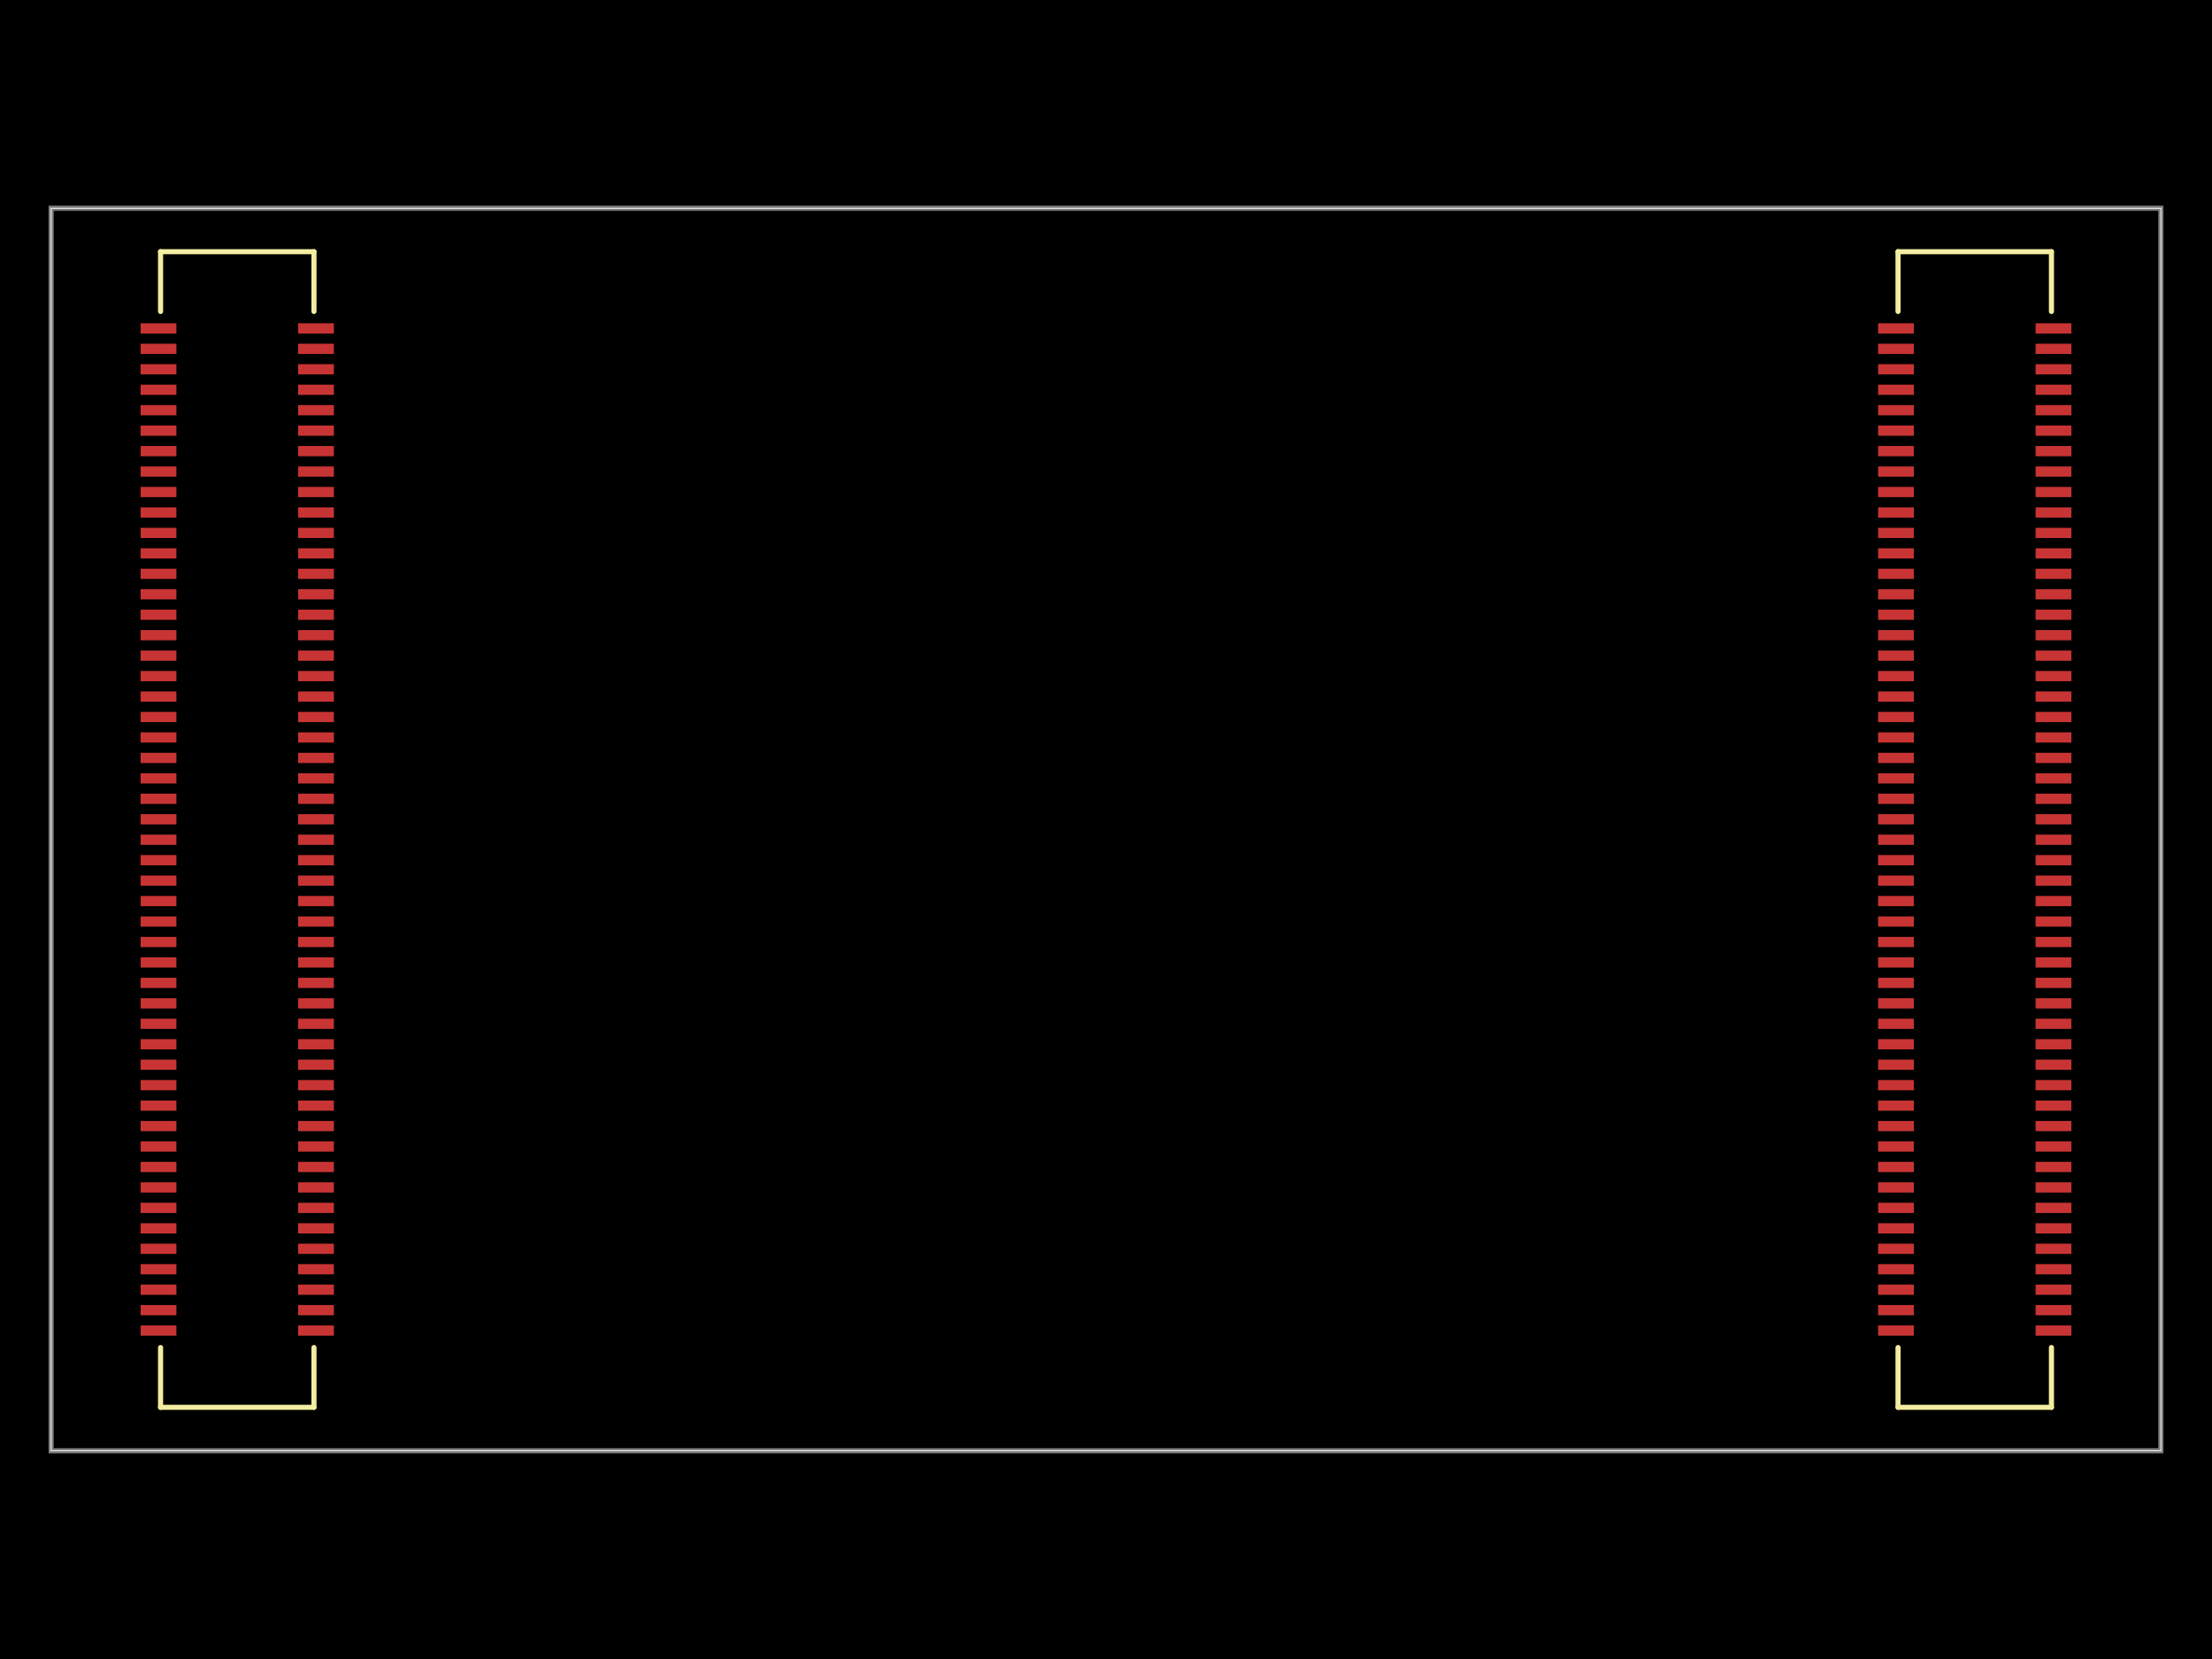 <svg xmlns="http://www.w3.org/2000/svg" width="800" height="600" data-software-used-string="@tscircuit/core@0.0.741"><style></style><rect class="boundary" x="0" y="0" fill="#000" width="800" height="600"/><rect class="pcb-boundary" fill="none" stroke="#fff" stroke-width="0.3" x="18.493" y="75.313" width="763.014" height="449.374"/><path class="pcb-board" d="M 18.493 524.687 L 781.507 524.687 L 781.507 75.313 L 18.493 75.313 Z" fill="none" stroke="rgba(255, 255, 255, 0.5)" stroke-width="1.849"/><rect class="pcb-pad" fill="rgb(200, 52, 52)" x="50.855" y="116.922" width="12.945" height="3.699" data-layer="top"/><rect class="pcb-pad" fill="rgb(200, 52, 52)" x="107.813" y="116.922" width="12.945" height="3.699" data-layer="top"/><rect class="pcb-pad" fill="rgb(200, 52, 52)" x="50.855" y="124.32" width="12.945" height="3.699" data-layer="top"/><rect class="pcb-pad" fill="rgb(200, 52, 52)" x="107.813" y="124.32" width="12.945" height="3.699" data-layer="top"/><rect class="pcb-pad" fill="rgb(200, 52, 52)" x="50.855" y="131.713" width="12.945" height="3.699" data-layer="top"/><rect class="pcb-pad" fill="rgb(200, 52, 52)" x="107.813" y="131.713" width="12.945" height="3.699" data-layer="top"/><rect class="pcb-pad" fill="rgb(200, 52, 52)" x="50.855" y="139.111" width="12.945" height="3.699" data-layer="top"/><rect class="pcb-pad" fill="rgb(200, 52, 52)" x="107.813" y="139.111" width="12.945" height="3.699" data-layer="top"/><rect class="pcb-pad" fill="rgb(200, 52, 52)" x="50.855" y="146.509" width="12.945" height="3.699" data-layer="top"/><rect class="pcb-pad" fill="rgb(200, 52, 52)" x="107.813" y="146.509" width="12.945" height="3.699" data-layer="top"/><rect class="pcb-pad" fill="rgb(200, 52, 52)" x="50.855" y="153.907" width="12.945" height="3.699" data-layer="top"/><rect class="pcb-pad" fill="rgb(200, 52, 52)" x="107.813" y="153.907" width="12.945" height="3.699" data-layer="top"/><rect class="pcb-pad" fill="rgb(200, 52, 52)" x="50.855" y="161.305" width="12.945" height="3.699" data-layer="top"/><rect class="pcb-pad" fill="rgb(200, 52, 52)" x="107.813" y="161.305" width="12.945" height="3.699" data-layer="top"/><rect class="pcb-pad" fill="rgb(200, 52, 52)" x="50.855" y="168.699" width="12.945" height="3.699" data-layer="top"/><rect class="pcb-pad" fill="rgb(200, 52, 52)" x="107.813" y="168.699" width="12.945" height="3.699" data-layer="top"/><rect class="pcb-pad" fill="rgb(200, 52, 52)" x="50.855" y="176.097" width="12.945" height="3.699" data-layer="top"/><rect class="pcb-pad" fill="rgb(200, 52, 52)" x="107.813" y="176.097" width="12.945" height="3.699" data-layer="top"/><rect class="pcb-pad" fill="rgb(200, 52, 52)" x="50.855" y="183.495" width="12.945" height="3.699" data-layer="top"/><rect class="pcb-pad" fill="rgb(200, 52, 52)" x="107.813" y="183.495" width="12.945" height="3.699" data-layer="top"/><rect class="pcb-pad" fill="rgb(200, 52, 52)" x="50.855" y="190.893" width="12.945" height="3.699" data-layer="top"/><rect class="pcb-pad" fill="rgb(200, 52, 52)" x="107.813" y="190.893" width="12.945" height="3.699" data-layer="top"/><rect class="pcb-pad" fill="rgb(200, 52, 52)" x="50.855" y="198.291" width="12.945" height="3.699" data-layer="top"/><rect class="pcb-pad" fill="rgb(200, 52, 52)" x="107.813" y="198.291" width="12.945" height="3.699" data-layer="top"/><rect class="pcb-pad" fill="rgb(200, 52, 52)" x="50.855" y="205.684" width="12.945" height="3.699" data-layer="top"/><rect class="pcb-pad" fill="rgb(200, 52, 52)" x="107.813" y="205.684" width="12.945" height="3.699" data-layer="top"/><rect class="pcb-pad" fill="rgb(200, 52, 52)" x="50.855" y="213.082" width="12.945" height="3.699" data-layer="top"/><rect class="pcb-pad" fill="rgb(200, 52, 52)" x="107.813" y="213.082" width="12.945" height="3.699" data-layer="top"/><rect class="pcb-pad" fill="rgb(200, 52, 52)" x="50.855" y="220.481" width="12.945" height="3.699" data-layer="top"/><rect class="pcb-pad" fill="rgb(200, 52, 52)" x="107.813" y="220.481" width="12.945" height="3.699" data-layer="top"/><rect class="pcb-pad" fill="rgb(200, 52, 52)" x="50.855" y="227.879" width="12.945" height="3.699" data-layer="top"/><rect class="pcb-pad" fill="rgb(200, 52, 52)" x="107.813" y="227.879" width="12.945" height="3.699" data-layer="top"/><rect class="pcb-pad" fill="rgb(200, 52, 52)" x="50.855" y="235.277" width="12.945" height="3.699" data-layer="top"/><rect class="pcb-pad" fill="rgb(200, 52, 52)" x="107.813" y="235.277" width="12.945" height="3.699" data-layer="top"/><rect class="pcb-pad" fill="rgb(200, 52, 52)" x="50.855" y="242.67" width="12.945" height="3.699" data-layer="top"/><rect class="pcb-pad" fill="rgb(200, 52, 52)" x="107.813" y="242.67" width="12.945" height="3.699" data-layer="top"/><rect class="pcb-pad" fill="rgb(200, 52, 52)" x="50.855" y="250.068" width="12.945" height="3.699" data-layer="top"/><rect class="pcb-pad" fill="rgb(200, 52, 52)" x="107.813" y="250.068" width="12.945" height="3.699" data-layer="top"/><rect class="pcb-pad" fill="rgb(200, 52, 52)" x="50.855" y="257.466" width="12.945" height="3.699" data-layer="top"/><rect class="pcb-pad" fill="rgb(200, 52, 52)" x="107.813" y="257.466" width="12.945" height="3.699" data-layer="top"/><rect class="pcb-pad" fill="rgb(200, 52, 52)" x="50.855" y="264.864" width="12.945" height="3.699" data-layer="top"/><rect class="pcb-pad" fill="rgb(200, 52, 52)" x="107.813" y="264.864" width="12.945" height="3.699" data-layer="top"/><rect class="pcb-pad" fill="rgb(200, 52, 52)" x="50.855" y="272.262" width="12.945" height="3.699" data-layer="top"/><rect class="pcb-pad" fill="rgb(200, 52, 52)" x="107.813" y="272.262" width="12.945" height="3.699" data-layer="top"/><rect class="pcb-pad" fill="rgb(200, 52, 52)" x="50.855" y="279.656" width="12.945" height="3.699" data-layer="top"/><rect class="pcb-pad" fill="rgb(200, 52, 52)" x="107.813" y="279.656" width="12.945" height="3.699" data-layer="top"/><rect class="pcb-pad" fill="rgb(200, 52, 52)" x="50.855" y="287.054" width="12.945" height="3.699" data-layer="top"/><rect class="pcb-pad" fill="rgb(200, 52, 52)" x="107.813" y="287.054" width="12.945" height="3.699" data-layer="top"/><rect class="pcb-pad" fill="rgb(200, 52, 52)" x="50.855" y="294.452" width="12.945" height="3.699" data-layer="top"/><rect class="pcb-pad" fill="rgb(200, 52, 52)" x="107.813" y="294.452" width="12.945" height="3.699" data-layer="top"/><rect class="pcb-pad" fill="rgb(200, 52, 52)" x="50.855" y="301.85" width="12.945" height="3.699" data-layer="top"/><rect class="pcb-pad" fill="rgb(200, 52, 52)" x="107.813" y="301.85" width="12.945" height="3.699" data-layer="top"/><rect class="pcb-pad" fill="rgb(200, 52, 52)" x="50.855" y="309.248" width="12.945" height="3.699" data-layer="top"/><rect class="pcb-pad" fill="rgb(200, 52, 52)" x="107.813" y="309.248" width="12.945" height="3.699" data-layer="top"/><rect class="pcb-pad" fill="rgb(200, 52, 52)" x="50.855" y="316.641" width="12.945" height="3.699" data-layer="top"/><rect class="pcb-pad" fill="rgb(200, 52, 52)" x="107.813" y="316.641" width="12.945" height="3.699" data-layer="top"/><rect class="pcb-pad" fill="rgb(200, 52, 52)" x="50.855" y="324.039" width="12.945" height="3.699" data-layer="top"/><rect class="pcb-pad" fill="rgb(200, 52, 52)" x="107.813" y="324.039" width="12.945" height="3.699" data-layer="top"/><rect class="pcb-pad" fill="rgb(200, 52, 52)" x="50.855" y="331.437" width="12.945" height="3.699" data-layer="top"/><rect class="pcb-pad" fill="rgb(200, 52, 52)" x="107.813" y="331.437" width="12.945" height="3.699" data-layer="top"/><rect class="pcb-pad" fill="rgb(200, 52, 52)" x="50.855" y="338.835" width="12.945" height="3.699" data-layer="top"/><rect class="pcb-pad" fill="rgb(200, 52, 52)" x="107.813" y="338.835" width="12.945" height="3.699" data-layer="top"/><rect class="pcb-pad" fill="rgb(200, 52, 52)" x="50.855" y="346.233" width="12.945" height="3.699" data-layer="top"/><rect class="pcb-pad" fill="rgb(200, 52, 52)" x="107.813" y="346.233" width="12.945" height="3.699" data-layer="top"/><rect class="pcb-pad" fill="rgb(200, 52, 52)" x="50.855" y="353.627" width="12.945" height="3.699" data-layer="top"/><rect class="pcb-pad" fill="rgb(200, 52, 52)" x="107.813" y="353.627" width="12.945" height="3.699" data-layer="top"/><rect class="pcb-pad" fill="rgb(200, 52, 52)" x="50.855" y="361.025" width="12.945" height="3.699" data-layer="top"/><rect class="pcb-pad" fill="rgb(200, 52, 52)" x="107.813" y="361.025" width="12.945" height="3.699" data-layer="top"/><rect class="pcb-pad" fill="rgb(200, 52, 52)" x="50.855" y="368.423" width="12.945" height="3.699" data-layer="top"/><rect class="pcb-pad" fill="rgb(200, 52, 52)" x="107.813" y="368.423" width="12.945" height="3.699" data-layer="top"/><rect class="pcb-pad" fill="rgb(200, 52, 52)" x="50.855" y="375.821" width="12.945" height="3.699" data-layer="top"/><rect class="pcb-pad" fill="rgb(200, 52, 52)" x="107.813" y="375.821" width="12.945" height="3.699" data-layer="top"/><rect class="pcb-pad" fill="rgb(200, 52, 52)" x="50.855" y="383.219" width="12.945" height="3.699" data-layer="top"/><rect class="pcb-pad" fill="rgb(200, 52, 52)" x="107.813" y="383.219" width="12.945" height="3.699" data-layer="top"/><rect class="pcb-pad" fill="rgb(200, 52, 52)" x="50.855" y="390.612" width="12.945" height="3.699" data-layer="top"/><rect class="pcb-pad" fill="rgb(200, 52, 52)" x="107.813" y="390.612" width="12.945" height="3.699" data-layer="top"/><rect class="pcb-pad" fill="rgb(200, 52, 52)" x="50.855" y="398.01" width="12.945" height="3.699" data-layer="top"/><rect class="pcb-pad" fill="rgb(200, 52, 52)" x="107.813" y="398.01" width="12.945" height="3.699" data-layer="top"/><rect class="pcb-pad" fill="rgb(200, 52, 52)" x="50.855" y="405.408" width="12.945" height="3.699" data-layer="top"/><rect class="pcb-pad" fill="rgb(200, 52, 52)" x="107.813" y="405.408" width="12.945" height="3.699" data-layer="top"/><rect class="pcb-pad" fill="rgb(200, 52, 52)" x="50.855" y="412.807" width="12.945" height="3.699" data-layer="top"/><rect class="pcb-pad" fill="rgb(200, 52, 52)" x="107.813" y="412.807" width="12.945" height="3.699" data-layer="top"/><rect class="pcb-pad" fill="rgb(200, 52, 52)" x="50.855" y="420.205" width="12.945" height="3.699" data-layer="top"/><rect class="pcb-pad" fill="rgb(200, 52, 52)" x="107.813" y="420.205" width="12.945" height="3.699" data-layer="top"/><rect class="pcb-pad" fill="rgb(200, 52, 52)" x="50.855" y="427.598" width="12.945" height="3.699" data-layer="top"/><rect class="pcb-pad" fill="rgb(200, 52, 52)" x="107.813" y="427.598" width="12.945" height="3.699" data-layer="top"/><rect class="pcb-pad" fill="rgb(200, 52, 52)" x="50.855" y="434.996" width="12.945" height="3.699" data-layer="top"/><rect class="pcb-pad" fill="rgb(200, 52, 52)" x="107.813" y="434.996" width="12.945" height="3.699" data-layer="top"/><rect class="pcb-pad" fill="rgb(200, 52, 52)" x="50.855" y="442.394" width="12.945" height="3.699" data-layer="top"/><rect class="pcb-pad" fill="rgb(200, 52, 52)" x="107.813" y="442.394" width="12.945" height="3.699" data-layer="top"/><rect class="pcb-pad" fill="rgb(200, 52, 52)" x="50.855" y="449.792" width="12.945" height="3.699" data-layer="top"/><rect class="pcb-pad" fill="rgb(200, 52, 52)" x="107.813" y="449.792" width="12.945" height="3.699" data-layer="top"/><rect class="pcb-pad" fill="rgb(200, 52, 52)" x="50.855" y="457.19" width="12.945" height="3.699" data-layer="top"/><rect class="pcb-pad" fill="rgb(200, 52, 52)" x="107.813" y="457.19" width="12.945" height="3.699" data-layer="top"/><rect class="pcb-pad" fill="rgb(200, 52, 52)" x="50.855" y="464.584" width="12.945" height="3.699" data-layer="top"/><rect class="pcb-pad" fill="rgb(200, 52, 52)" x="107.813" y="464.584" width="12.945" height="3.699" data-layer="top"/><rect class="pcb-pad" fill="rgb(200, 52, 52)" x="50.855" y="471.982" width="12.945" height="3.699" data-layer="top"/><rect class="pcb-pad" fill="rgb(200, 52, 52)" x="107.813" y="471.982" width="12.945" height="3.699" data-layer="top"/><rect class="pcb-pad" fill="rgb(200, 52, 52)" x="50.855" y="479.38" width="12.945" height="3.699" data-layer="top"/><rect class="pcb-pad" fill="rgb(200, 52, 52)" x="107.813" y="479.38" width="12.945" height="3.699" data-layer="top"/><rect class="pcb-pad" fill="rgb(200, 52, 52)" x="679.242" y="116.922" width="12.945" height="3.699" data-layer="top"/><rect class="pcb-pad" fill="rgb(200, 52, 52)" x="736.2" y="116.922" width="12.945" height="3.699" data-layer="top"/><rect class="pcb-pad" fill="rgb(200, 52, 52)" x="679.242" y="124.32" width="12.945" height="3.699" data-layer="top"/><rect class="pcb-pad" fill="rgb(200, 52, 52)" x="736.2" y="124.32" width="12.945" height="3.699" data-layer="top"/><rect class="pcb-pad" fill="rgb(200, 52, 52)" x="679.242" y="131.713" width="12.945" height="3.699" data-layer="top"/><rect class="pcb-pad" fill="rgb(200, 52, 52)" x="736.2" y="131.713" width="12.945" height="3.699" data-layer="top"/><rect class="pcb-pad" fill="rgb(200, 52, 52)" x="679.242" y="139.111" width="12.945" height="3.699" data-layer="top"/><rect class="pcb-pad" fill="rgb(200, 52, 52)" x="736.2" y="139.111" width="12.945" height="3.699" data-layer="top"/><rect class="pcb-pad" fill="rgb(200, 52, 52)" x="679.242" y="146.509" width="12.945" height="3.699" data-layer="top"/><rect class="pcb-pad" fill="rgb(200, 52, 52)" x="736.2" y="146.509" width="12.945" height="3.699" data-layer="top"/><rect class="pcb-pad" fill="rgb(200, 52, 52)" x="679.242" y="153.907" width="12.945" height="3.699" data-layer="top"/><rect class="pcb-pad" fill="rgb(200, 52, 52)" x="736.2" y="153.907" width="12.945" height="3.699" data-layer="top"/><rect class="pcb-pad" fill="rgb(200, 52, 52)" x="679.242" y="161.305" width="12.945" height="3.699" data-layer="top"/><rect class="pcb-pad" fill="rgb(200, 52, 52)" x="736.2" y="161.305" width="12.945" height="3.699" data-layer="top"/><rect class="pcb-pad" fill="rgb(200, 52, 52)" x="679.242" y="168.699" width="12.945" height="3.699" data-layer="top"/><rect class="pcb-pad" fill="rgb(200, 52, 52)" x="736.2" y="168.699" width="12.945" height="3.699" data-layer="top"/><rect class="pcb-pad" fill="rgb(200, 52, 52)" x="679.242" y="176.097" width="12.945" height="3.699" data-layer="top"/><rect class="pcb-pad" fill="rgb(200, 52, 52)" x="736.2" y="176.097" width="12.945" height="3.699" data-layer="top"/><rect class="pcb-pad" fill="rgb(200, 52, 52)" x="679.242" y="183.495" width="12.945" height="3.699" data-layer="top"/><rect class="pcb-pad" fill="rgb(200, 52, 52)" x="736.2" y="183.495" width="12.945" height="3.699" data-layer="top"/><rect class="pcb-pad" fill="rgb(200, 52, 52)" x="679.242" y="190.893" width="12.945" height="3.699" data-layer="top"/><rect class="pcb-pad" fill="rgb(200, 52, 52)" x="736.2" y="190.893" width="12.945" height="3.699" data-layer="top"/><rect class="pcb-pad" fill="rgb(200, 52, 52)" x="679.242" y="198.291" width="12.945" height="3.699" data-layer="top"/><rect class="pcb-pad" fill="rgb(200, 52, 52)" x="736.2" y="198.291" width="12.945" height="3.699" data-layer="top"/><rect class="pcb-pad" fill="rgb(200, 52, 52)" x="679.242" y="205.684" width="12.945" height="3.699" data-layer="top"/><rect class="pcb-pad" fill="rgb(200, 52, 52)" x="736.2" y="205.684" width="12.945" height="3.699" data-layer="top"/><rect class="pcb-pad" fill="rgb(200, 52, 52)" x="679.242" y="213.082" width="12.945" height="3.699" data-layer="top"/><rect class="pcb-pad" fill="rgb(200, 52, 52)" x="736.2" y="213.082" width="12.945" height="3.699" data-layer="top"/><rect class="pcb-pad" fill="rgb(200, 52, 52)" x="679.242" y="220.481" width="12.945" height="3.699" data-layer="top"/><rect class="pcb-pad" fill="rgb(200, 52, 52)" x="736.2" y="220.481" width="12.945" height="3.699" data-layer="top"/><rect class="pcb-pad" fill="rgb(200, 52, 52)" x="679.242" y="227.879" width="12.945" height="3.699" data-layer="top"/><rect class="pcb-pad" fill="rgb(200, 52, 52)" x="736.2" y="227.879" width="12.945" height="3.699" data-layer="top"/><rect class="pcb-pad" fill="rgb(200, 52, 52)" x="679.242" y="235.277" width="12.945" height="3.699" data-layer="top"/><rect class="pcb-pad" fill="rgb(200, 52, 52)" x="736.2" y="235.277" width="12.945" height="3.699" data-layer="top"/><rect class="pcb-pad" fill="rgb(200, 52, 52)" x="679.242" y="242.67" width="12.945" height="3.699" data-layer="top"/><rect class="pcb-pad" fill="rgb(200, 52, 52)" x="736.2" y="242.67" width="12.945" height="3.699" data-layer="top"/><rect class="pcb-pad" fill="rgb(200, 52, 52)" x="679.242" y="250.068" width="12.945" height="3.699" data-layer="top"/><rect class="pcb-pad" fill="rgb(200, 52, 52)" x="736.2" y="250.068" width="12.945" height="3.699" data-layer="top"/><rect class="pcb-pad" fill="rgb(200, 52, 52)" x="679.242" y="257.466" width="12.945" height="3.699" data-layer="top"/><rect class="pcb-pad" fill="rgb(200, 52, 52)" x="736.2" y="257.466" width="12.945" height="3.699" data-layer="top"/><rect class="pcb-pad" fill="rgb(200, 52, 52)" x="679.242" y="264.864" width="12.945" height="3.699" data-layer="top"/><rect class="pcb-pad" fill="rgb(200, 52, 52)" x="736.2" y="264.864" width="12.945" height="3.699" data-layer="top"/><rect class="pcb-pad" fill="rgb(200, 52, 52)" x="679.242" y="272.262" width="12.945" height="3.699" data-layer="top"/><rect class="pcb-pad" fill="rgb(200, 52, 52)" x="736.2" y="272.262" width="12.945" height="3.699" data-layer="top"/><rect class="pcb-pad" fill="rgb(200, 52, 52)" x="679.242" y="279.656" width="12.945" height="3.699" data-layer="top"/><rect class="pcb-pad" fill="rgb(200, 52, 52)" x="736.2" y="279.656" width="12.945" height="3.699" data-layer="top"/><rect class="pcb-pad" fill="rgb(200, 52, 52)" x="679.242" y="287.054" width="12.945" height="3.699" data-layer="top"/><rect class="pcb-pad" fill="rgb(200, 52, 52)" x="736.2" y="287.054" width="12.945" height="3.699" data-layer="top"/><rect class="pcb-pad" fill="rgb(200, 52, 52)" x="679.242" y="294.452" width="12.945" height="3.699" data-layer="top"/><rect class="pcb-pad" fill="rgb(200, 52, 52)" x="736.2" y="294.452" width="12.945" height="3.699" data-layer="top"/><rect class="pcb-pad" fill="rgb(200, 52, 52)" x="679.242" y="301.85" width="12.945" height="3.699" data-layer="top"/><rect class="pcb-pad" fill="rgb(200, 52, 52)" x="736.2" y="301.85" width="12.945" height="3.699" data-layer="top"/><rect class="pcb-pad" fill="rgb(200, 52, 52)" x="679.242" y="309.248" width="12.945" height="3.699" data-layer="top"/><rect class="pcb-pad" fill="rgb(200, 52, 52)" x="736.2" y="309.248" width="12.945" height="3.699" data-layer="top"/><rect class="pcb-pad" fill="rgb(200, 52, 52)" x="679.242" y="316.641" width="12.945" height="3.699" data-layer="top"/><rect class="pcb-pad" fill="rgb(200, 52, 52)" x="736.2" y="316.641" width="12.945" height="3.699" data-layer="top"/><rect class="pcb-pad" fill="rgb(200, 52, 52)" x="679.242" y="324.039" width="12.945" height="3.699" data-layer="top"/><rect class="pcb-pad" fill="rgb(200, 52, 52)" x="736.2" y="324.039" width="12.945" height="3.699" data-layer="top"/><rect class="pcb-pad" fill="rgb(200, 52, 52)" x="679.242" y="331.437" width="12.945" height="3.699" data-layer="top"/><rect class="pcb-pad" fill="rgb(200, 52, 52)" x="736.2" y="331.437" width="12.945" height="3.699" data-layer="top"/><rect class="pcb-pad" fill="rgb(200, 52, 52)" x="679.242" y="338.835" width="12.945" height="3.699" data-layer="top"/><rect class="pcb-pad" fill="rgb(200, 52, 52)" x="736.2" y="338.835" width="12.945" height="3.699" data-layer="top"/><rect class="pcb-pad" fill="rgb(200, 52, 52)" x="679.242" y="346.233" width="12.945" height="3.699" data-layer="top"/><rect class="pcb-pad" fill="rgb(200, 52, 52)" x="736.2" y="346.233" width="12.945" height="3.699" data-layer="top"/><rect class="pcb-pad" fill="rgb(200, 52, 52)" x="679.242" y="353.627" width="12.945" height="3.699" data-layer="top"/><rect class="pcb-pad" fill="rgb(200, 52, 52)" x="736.2" y="353.627" width="12.945" height="3.699" data-layer="top"/><rect class="pcb-pad" fill="rgb(200, 52, 52)" x="679.242" y="361.025" width="12.945" height="3.699" data-layer="top"/><rect class="pcb-pad" fill="rgb(200, 52, 52)" x="736.2" y="361.025" width="12.945" height="3.699" data-layer="top"/><rect class="pcb-pad" fill="rgb(200, 52, 52)" x="679.242" y="368.423" width="12.945" height="3.699" data-layer="top"/><rect class="pcb-pad" fill="rgb(200, 52, 52)" x="736.2" y="368.423" width="12.945" height="3.699" data-layer="top"/><rect class="pcb-pad" fill="rgb(200, 52, 52)" x="679.242" y="375.821" width="12.945" height="3.699" data-layer="top"/><rect class="pcb-pad" fill="rgb(200, 52, 52)" x="736.2" y="375.821" width="12.945" height="3.699" data-layer="top"/><rect class="pcb-pad" fill="rgb(200, 52, 52)" x="679.242" y="383.219" width="12.945" height="3.699" data-layer="top"/><rect class="pcb-pad" fill="rgb(200, 52, 52)" x="736.2" y="383.219" width="12.945" height="3.699" data-layer="top"/><rect class="pcb-pad" fill="rgb(200, 52, 52)" x="679.242" y="390.612" width="12.945" height="3.699" data-layer="top"/><rect class="pcb-pad" fill="rgb(200, 52, 52)" x="736.2" y="390.612" width="12.945" height="3.699" data-layer="top"/><rect class="pcb-pad" fill="rgb(200, 52, 52)" x="679.242" y="398.01" width="12.945" height="3.699" data-layer="top"/><rect class="pcb-pad" fill="rgb(200, 52, 52)" x="736.2" y="398.01" width="12.945" height="3.699" data-layer="top"/><rect class="pcb-pad" fill="rgb(200, 52, 52)" x="679.242" y="405.408" width="12.945" height="3.699" data-layer="top"/><rect class="pcb-pad" fill="rgb(200, 52, 52)" x="736.2" y="405.408" width="12.945" height="3.699" data-layer="top"/><rect class="pcb-pad" fill="rgb(200, 52, 52)" x="679.242" y="412.807" width="12.945" height="3.699" data-layer="top"/><rect class="pcb-pad" fill="rgb(200, 52, 52)" x="736.2" y="412.807" width="12.945" height="3.699" data-layer="top"/><rect class="pcb-pad" fill="rgb(200, 52, 52)" x="679.242" y="420.205" width="12.945" height="3.699" data-layer="top"/><rect class="pcb-pad" fill="rgb(200, 52, 52)" x="736.2" y="420.205" width="12.945" height="3.699" data-layer="top"/><rect class="pcb-pad" fill="rgb(200, 52, 52)" x="679.242" y="427.598" width="12.945" height="3.699" data-layer="top"/><rect class="pcb-pad" fill="rgb(200, 52, 52)" x="736.2" y="427.598" width="12.945" height="3.699" data-layer="top"/><rect class="pcb-pad" fill="rgb(200, 52, 52)" x="679.242" y="434.996" width="12.945" height="3.699" data-layer="top"/><rect class="pcb-pad" fill="rgb(200, 52, 52)" x="736.2" y="434.996" width="12.945" height="3.699" data-layer="top"/><rect class="pcb-pad" fill="rgb(200, 52, 52)" x="679.242" y="442.394" width="12.945" height="3.699" data-layer="top"/><rect class="pcb-pad" fill="rgb(200, 52, 52)" x="736.2" y="442.394" width="12.945" height="3.699" data-layer="top"/><rect class="pcb-pad" fill="rgb(200, 52, 52)" x="679.242" y="449.792" width="12.945" height="3.699" data-layer="top"/><rect class="pcb-pad" fill="rgb(200, 52, 52)" x="736.2" y="449.792" width="12.945" height="3.699" data-layer="top"/><rect class="pcb-pad" fill="rgb(200, 52, 52)" x="679.242" y="457.19" width="12.945" height="3.699" data-layer="top"/><rect class="pcb-pad" fill="rgb(200, 52, 52)" x="736.2" y="457.19" width="12.945" height="3.699" data-layer="top"/><rect class="pcb-pad" fill="rgb(200, 52, 52)" x="679.242" y="464.584" width="12.945" height="3.699" data-layer="top"/><rect class="pcb-pad" fill="rgb(200, 52, 52)" x="736.2" y="464.584" width="12.945" height="3.699" data-layer="top"/><rect class="pcb-pad" fill="rgb(200, 52, 52)" x="679.242" y="471.982" width="12.945" height="3.699" data-layer="top"/><rect class="pcb-pad" fill="rgb(200, 52, 52)" x="736.2" y="471.982" width="12.945" height="3.699" data-layer="top"/><rect class="pcb-pad" fill="rgb(200, 52, 52)" x="679.242" y="479.38" width="12.945" height="3.699" data-layer="top"/><rect class="pcb-pad" fill="rgb(200, 52, 52)" x="736.2" y="479.38" width="12.945" height="3.699" data-layer="top"/><path class="pcb-silkscreen pcb-silkscreen-top" d="M 113.546 112.646 L 113.546 91.031" fill="none" stroke="#f2eda1" stroke-width="1.849" stroke-linecap="round" stroke-linejoin="round" data-pcb-component-id="pcb_component_0" data-pcb-silkscreen-path-id="pcb_silkscreen_path_0"/><path class="pcb-silkscreen pcb-silkscreen-top" d="M 113.546 508.969 L 113.546 487.353" fill="none" stroke="#f2eda1" stroke-width="1.849" stroke-linecap="round" stroke-linejoin="round" data-pcb-component-id="pcb_component_0" data-pcb-silkscreen-path-id="pcb_silkscreen_path_1"/><path class="pcb-silkscreen pcb-silkscreen-top" d="M 58.068 508.969 L 113.546 508.969" fill="none" stroke="#f2eda1" stroke-width="1.849" stroke-linecap="round" stroke-linejoin="round" data-pcb-component-id="pcb_component_0" data-pcb-silkscreen-path-id="pcb_silkscreen_path_2"/><path class="pcb-silkscreen pcb-silkscreen-top" d="M 58.068 487.353 L 58.068 508.969" fill="none" stroke="#f2eda1" stroke-width="1.849" stroke-linecap="round" stroke-linejoin="round" data-pcb-component-id="pcb_component_0" data-pcb-silkscreen-path-id="pcb_silkscreen_path_3"/><path class="pcb-silkscreen pcb-silkscreen-top" d="M 58.068 91.031 L 58.068 112.646" fill="none" stroke="#f2eda1" stroke-width="1.849" stroke-linecap="round" stroke-linejoin="round" data-pcb-component-id="pcb_component_0" data-pcb-silkscreen-path-id="pcb_silkscreen_path_4"/><path class="pcb-silkscreen pcb-silkscreen-top" d="M 113.546 91.031 L 58.068 91.031" fill="none" stroke="#f2eda1" stroke-width="1.849" stroke-linecap="round" stroke-linejoin="round" data-pcb-component-id="pcb_component_0" data-pcb-silkscreen-path-id="pcb_silkscreen_path_5"/><path class="pcb-silkscreen pcb-silkscreen-top" d="M 741.932 112.646 L 741.932 91.031" fill="none" stroke="#f2eda1" stroke-width="1.849" stroke-linecap="round" stroke-linejoin="round" data-pcb-component-id="pcb_component_1" data-pcb-silkscreen-path-id="pcb_silkscreen_path_6"/><path class="pcb-silkscreen pcb-silkscreen-top" d="M 741.932 508.969 L 741.932 487.353" fill="none" stroke="#f2eda1" stroke-width="1.849" stroke-linecap="round" stroke-linejoin="round" data-pcb-component-id="pcb_component_1" data-pcb-silkscreen-path-id="pcb_silkscreen_path_7"/><path class="pcb-silkscreen pcb-silkscreen-top" d="M 686.454 508.969 L 741.932 508.969" fill="none" stroke="#f2eda1" stroke-width="1.849" stroke-linecap="round" stroke-linejoin="round" data-pcb-component-id="pcb_component_1" data-pcb-silkscreen-path-id="pcb_silkscreen_path_8"/><path class="pcb-silkscreen pcb-silkscreen-top" d="M 686.454 487.353 L 686.454 508.969" fill="none" stroke="#f2eda1" stroke-width="1.849" stroke-linecap="round" stroke-linejoin="round" data-pcb-component-id="pcb_component_1" data-pcb-silkscreen-path-id="pcb_silkscreen_path_9"/><path class="pcb-silkscreen pcb-silkscreen-top" d="M 686.454 91.031 L 686.454 112.646" fill="none" stroke="#f2eda1" stroke-width="1.849" stroke-linecap="round" stroke-linejoin="round" data-pcb-component-id="pcb_component_1" data-pcb-silkscreen-path-id="pcb_silkscreen_path_10"/><path class="pcb-silkscreen pcb-silkscreen-top" d="M 741.932 91.031 L 686.454 91.031" fill="none" stroke="#f2eda1" stroke-width="1.849" stroke-linecap="round" stroke-linejoin="round" data-pcb-component-id="pcb_component_1" data-pcb-silkscreen-path-id="pcb_silkscreen_path_11"/></svg>
